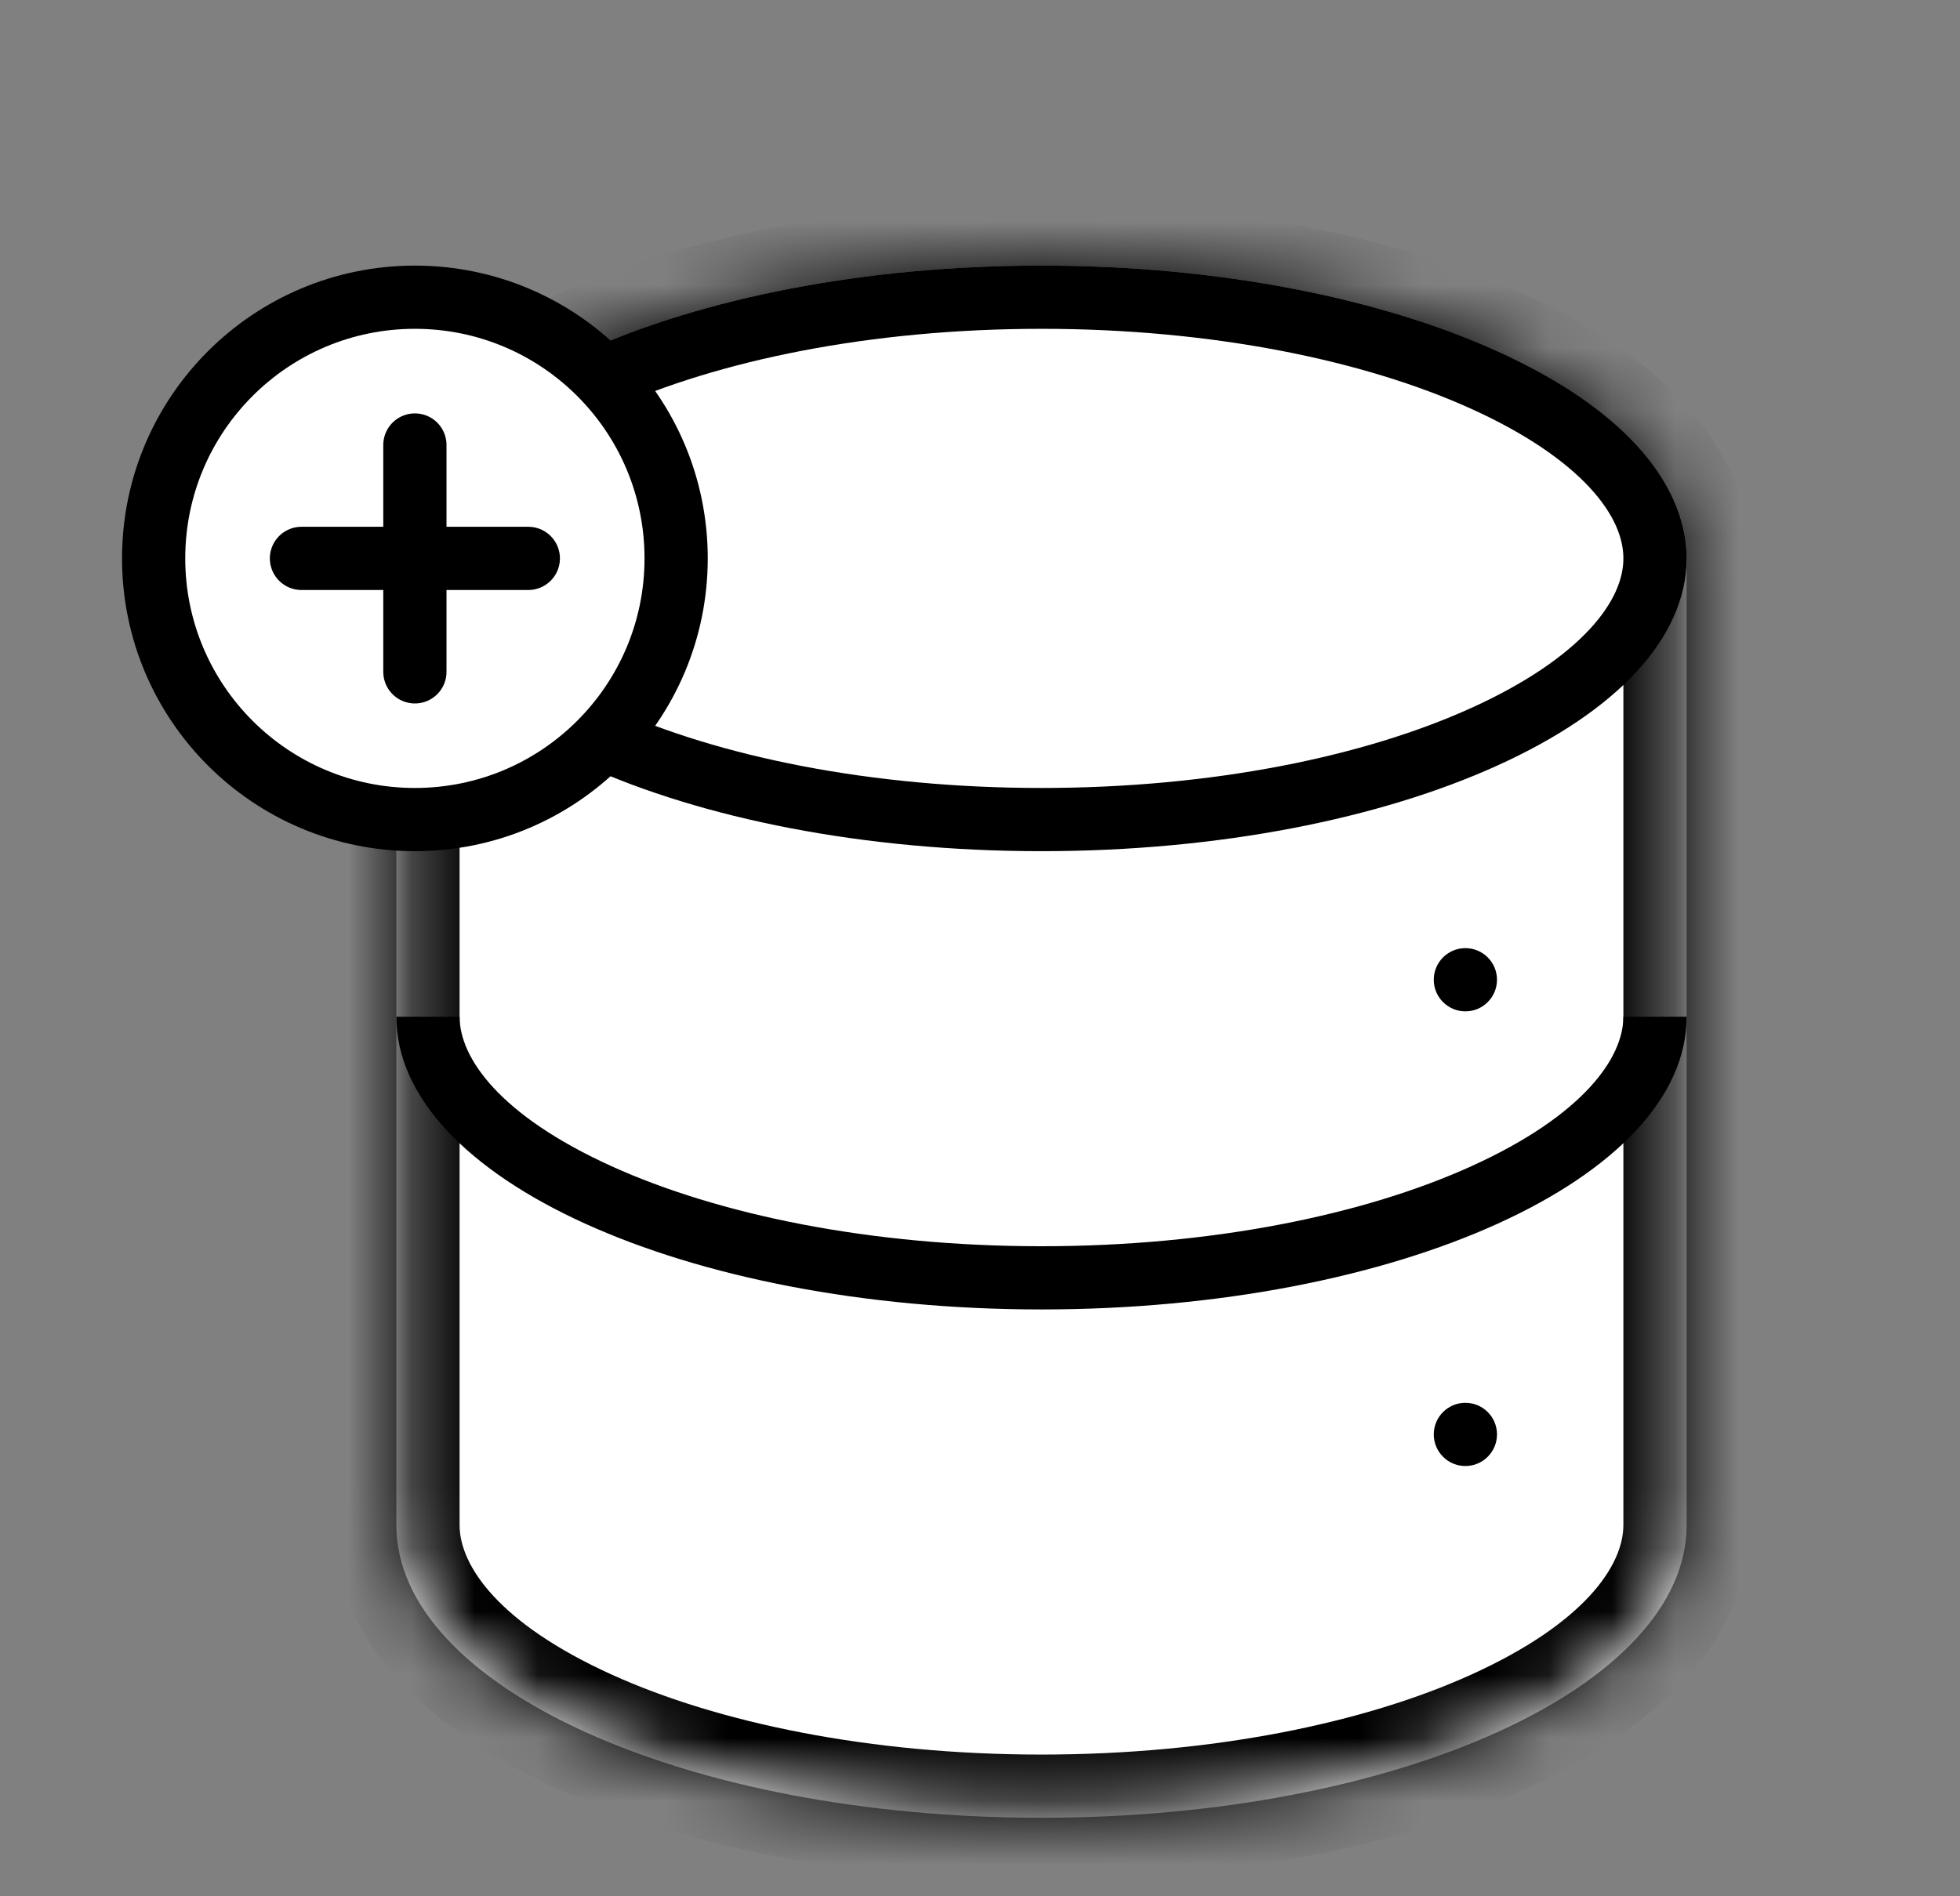 <svg width="31" height="30" viewBox="0 0 31 30" fill="none" xmlns="http://www.w3.org/2000/svg">
<rect x="0" y="0" width="31" height="30" fill="#808080" stroke="none"/>
<mask id="path-1-inside-1_3_1095" fill="white">
<path fill-rule="evenodd" clip-rule="evenodd" d="M26.676 8.857C26.676 8.85 26.676 8.842 26.676 8.834C26.676 6.276 22.108 4.202 16.472 4.202C10.847 4.202 6.284 6.269 6.269 8.821H6.269V24.127C6.269 24.127 6.269 24.127 6.269 24.127C6.269 26.685 10.837 28.758 16.472 28.758C22.107 28.758 26.675 26.685 26.676 24.127C26.676 24.127 26.676 24.127 26.676 24.127V8.857Z"/>
</mask>
<path fill-rule="evenodd" clip-rule="evenodd" d="M26.676 8.857C26.676 8.85 26.676 8.842 26.676 8.834C26.676 6.276 22.108 4.202 16.472 4.202C10.847 4.202 6.284 6.269 6.269 8.821H6.269V24.127C6.269 24.127 6.269 24.127 6.269 24.127C6.269 26.685 10.837 28.758 16.472 28.758C22.107 28.758 26.675 26.685 26.676 24.127C26.676 24.127 26.676 24.127 26.676 24.127V8.857Z" fill="white"/>
<path d="M26.676 8.857L25.676 8.847V8.857H26.676ZM6.269 8.821V9.821H7.263L7.269 8.827L6.269 8.821ZM6.269 8.821V7.821H5.269V8.821H6.269ZM6.269 24.127L7.269 24.127L6.269 24.127ZM26.676 24.127L27.676 24.127V24.127H26.676ZM27.676 8.868C27.676 8.857 27.676 8.846 27.676 8.834H25.676C25.676 8.838 25.676 8.842 25.676 8.847L27.676 8.868ZM27.676 8.834C27.676 6.921 26.014 5.517 24.101 4.648C22.097 3.739 19.399 3.202 16.472 3.202V5.202C19.181 5.202 21.585 5.703 23.274 6.47C25.054 7.278 25.676 8.189 25.676 8.834H27.676ZM16.472 3.202C13.55 3.202 10.857 3.737 8.854 4.644C6.942 5.51 5.28 6.909 5.269 8.815L7.269 8.827C7.273 8.182 7.9 7.271 9.679 6.466C11.368 5.701 13.768 5.202 16.472 5.202V3.202ZM6.269 9.821H6.269V7.821H6.269V9.821ZM7.269 24.127V8.821H5.269V24.127H7.269ZM5.269 24.127C5.269 24.127 5.269 24.127 5.269 24.127C5.269 24.127 5.269 24.127 5.269 24.127L7.269 24.127V24.127H5.269ZM5.269 24.127C5.269 26.04 6.931 27.444 8.844 28.312C10.848 29.222 13.546 29.758 16.472 29.758V27.758C13.764 27.758 11.36 27.258 9.671 26.491C7.891 25.683 7.269 24.772 7.269 24.127L5.269 24.127ZM16.472 29.758C19.399 29.758 22.097 29.222 24.1 28.312C26.013 27.444 27.675 26.04 27.676 24.127L25.676 24.127C25.676 24.772 25.054 25.683 23.274 26.491C21.584 27.258 19.181 27.758 16.472 27.758V29.758ZM27.676 24.127C27.676 24.127 27.676 24.127 27.676 24.127C27.676 24.127 27.676 24.127 27.676 24.127V24.127C27.676 24.127 27.676 24.127 27.676 24.127C27.676 24.127 27.676 24.127 27.676 24.127C27.676 24.127 27.676 24.127 27.676 24.127V24.127V24.127C27.676 24.127 27.676 24.127 27.676 24.127C27.676 24.127 27.676 24.127 27.676 24.127C27.676 24.127 27.676 24.127 27.676 24.127V24.127V24.127C27.676 24.127 27.676 24.127 27.676 24.127C27.676 24.127 27.676 24.127 27.676 24.127C27.676 24.127 27.676 24.127 27.676 24.127V24.127V24.127C27.676 24.127 27.676 24.127 27.676 24.127C27.676 24.127 27.676 24.127 27.676 24.127C27.676 24.127 27.676 24.127 27.676 24.127V24.127V24.127C27.676 24.127 27.676 24.127 27.676 24.127C27.676 24.127 27.676 24.127 27.676 24.127C27.676 24.127 27.676 24.127 27.676 24.127V24.127C27.676 24.127 27.676 24.127 27.676 24.127C27.676 24.127 27.676 24.127 27.676 24.127C27.676 24.127 27.676 24.127 27.676 24.127C27.676 24.127 27.676 24.127 27.676 24.127V24.127C27.676 24.127 27.676 24.127 27.676 24.127C27.676 24.127 27.676 24.127 27.676 24.127C27.676 24.127 27.676 24.127 27.676 24.127V24.127V24.127C27.676 24.127 27.676 24.127 27.676 24.127C27.676 24.127 27.676 24.127 27.676 24.127C27.676 24.127 27.676 24.127 27.676 24.127V24.127V24.127C27.676 24.127 27.676 24.127 27.676 24.127C27.676 24.127 27.676 24.127 27.676 24.127C27.676 24.127 27.676 24.127 27.676 24.127V24.127V24.127C27.676 24.127 27.676 24.127 27.676 24.127C27.676 24.127 27.676 24.127 27.676 24.127C27.676 24.127 27.676 24.127 27.676 24.127V24.127C27.676 24.127 27.676 24.127 27.676 24.127C27.676 24.127 27.676 24.127 27.676 24.127C27.676 24.127 27.676 24.127 27.676 24.127C27.676 24.127 27.676 24.127 27.676 24.127V24.127C27.676 24.127 27.676 24.127 27.676 24.127C27.676 24.127 27.676 24.127 27.676 24.127C27.676 24.127 27.676 24.127 27.676 24.127V24.127V24.127C27.676 24.127 27.676 24.127 27.676 24.127C27.676 24.127 27.676 24.127 27.676 24.127C27.676 24.127 27.676 24.127 27.676 24.127V24.127V24.127C27.676 24.127 27.676 24.127 27.676 24.127C27.676 24.127 27.676 24.127 27.676 24.127C27.676 24.127 27.676 24.127 27.676 24.127V24.127V24.127C27.676 24.127 27.676 24.127 27.676 24.127C27.676 24.127 27.676 24.127 27.676 24.127C27.676 24.127 27.676 24.127 27.676 24.127V24.127V24.127C27.676 24.127 27.676 24.127 27.676 24.127C27.676 24.127 27.676 24.127 27.676 24.127C27.676 24.127 27.676 24.127 27.676 24.127V24.127C27.676 24.127 27.676 24.127 27.676 24.127C27.676 24.127 27.676 24.127 27.676 24.127C27.676 24.127 27.676 24.127 27.676 24.127C27.676 24.127 27.676 24.127 27.676 24.127V24.127C27.676 24.127 27.676 24.127 27.676 24.127C27.676 24.127 27.676 24.127 27.676 24.127C27.676 24.127 27.676 24.127 27.676 24.127V24.127V24.127C27.676 24.127 27.676 24.127 27.676 24.127C27.676 24.127 27.676 24.127 27.676 24.127C27.676 24.127 27.676 24.127 27.676 24.127V24.127V24.127C27.676 24.127 27.676 24.127 27.676 24.127C27.676 24.127 27.676 24.127 27.676 24.127C27.676 24.127 27.676 24.127 27.676 24.127V24.127V24.127C27.676 24.127 27.676 24.127 27.676 24.127C27.676 24.127 27.676 24.127 27.676 24.127C27.676 24.127 27.676 24.127 27.676 24.127V24.127C27.676 24.127 27.676 24.127 27.676 24.127C27.676 24.127 27.676 24.127 27.676 24.127C27.676 24.127 27.676 24.127 27.676 24.127C27.676 24.127 27.676 24.127 27.676 24.127V24.127C27.676 24.127 27.676 24.127 27.676 24.127C27.676 24.127 27.676 24.127 27.676 24.127C27.676 24.127 27.676 24.127 27.676 24.127C27.676 24.127 27.676 24.127 27.676 24.127V24.127C27.676 24.127 27.676 24.127 27.676 24.127C27.676 24.127 27.676 24.127 27.676 24.127C27.676 24.127 27.676 24.127 27.676 24.127V24.127V24.127C27.676 24.127 27.676 24.127 27.676 24.127C27.676 24.127 27.676 24.127 27.676 24.127C27.676 24.127 27.676 24.127 27.676 24.127V24.127V24.127C27.676 24.127 27.676 24.127 27.676 24.127C27.676 24.127 27.676 24.127 27.676 24.127C27.676 24.127 27.676 24.127 27.676 24.127V24.127V24.127C27.676 24.127 27.676 24.127 27.676 24.127C27.676 24.127 27.676 24.127 27.676 24.127C27.676 24.127 27.676 24.127 27.676 24.127V24.127C27.676 24.127 27.676 24.127 27.676 24.127C27.676 24.127 27.676 24.127 27.676 24.127H25.676C25.676 24.127 25.676 24.127 25.676 24.127C25.676 24.127 25.676 24.127 25.676 24.127V24.127C25.676 24.127 25.676 24.127 25.676 24.127C25.676 24.127 25.676 24.127 25.676 24.127C25.676 24.127 25.676 24.127 25.676 24.127V24.127V24.127C25.676 24.127 25.676 24.127 25.676 24.127C25.676 24.127 25.676 24.127 25.676 24.127C25.676 24.127 25.676 24.127 25.676 24.127V24.127V24.127C25.676 24.127 25.676 24.127 25.676 24.127C25.676 24.127 25.676 24.127 25.676 24.127C25.676 24.127 25.676 24.127 25.676 24.127V24.127V24.127C25.676 24.127 25.676 24.127 25.676 24.127C25.676 24.127 25.676 24.127 25.676 24.127C25.676 24.127 25.676 24.127 25.676 24.127V24.127C25.676 24.127 25.676 24.127 25.676 24.127C25.676 24.127 25.676 24.127 25.676 24.127C25.676 24.127 25.676 24.127 25.676 24.127C25.676 24.127 25.676 24.127 25.676 24.127V24.127C25.676 24.127 25.676 24.127 25.676 24.127C25.676 24.127 25.676 24.127 25.676 24.127C25.676 24.127 25.676 24.127 25.676 24.127C25.676 24.127 25.676 24.127 25.676 24.127V24.127C25.676 24.127 25.676 24.127 25.676 24.127C25.676 24.127 25.676 24.127 25.676 24.127C25.676 24.127 25.676 24.127 25.676 24.127V24.127V24.127C25.676 24.127 25.676 24.127 25.676 24.127C25.676 24.127 25.676 24.127 25.676 24.127C25.676 24.127 25.676 24.127 25.676 24.127V24.127V24.127C25.676 24.127 25.676 24.127 25.676 24.127C25.676 24.127 25.676 24.127 25.676 24.127C25.676 24.127 25.676 24.127 25.676 24.127V24.127V24.127C25.676 24.127 25.676 24.127 25.676 24.127C25.676 24.127 25.676 24.127 25.676 24.127C25.676 24.127 25.676 24.127 25.676 24.127V24.127C25.676 24.127 25.676 24.127 25.676 24.127C25.676 24.127 25.676 24.127 25.676 24.127C25.676 24.127 25.676 24.127 25.676 24.127C25.676 24.127 25.676 24.127 25.676 24.127V24.127C25.676 24.127 25.676 24.127 25.676 24.127C25.676 24.127 25.676 24.127 25.676 24.127C25.676 24.127 25.676 24.127 25.676 24.127V24.127V24.127C25.676 24.127 25.676 24.127 25.676 24.127C25.676 24.127 25.676 24.127 25.676 24.127C25.676 24.127 25.676 24.127 25.676 24.127V24.127V24.127C25.676 24.127 25.676 24.127 25.676 24.127C25.676 24.127 25.676 24.127 25.676 24.127C25.676 24.127 25.676 24.127 25.676 24.127V24.127V24.127C25.676 24.127 25.676 24.127 25.676 24.127C25.676 24.127 25.676 24.127 25.676 24.127C25.676 24.127 25.676 24.127 25.676 24.127V24.127V24.127C25.676 24.127 25.676 24.127 25.676 24.127C25.676 24.127 25.676 24.127 25.676 24.127C25.676 24.127 25.676 24.127 25.676 24.127V24.127C25.676 24.127 25.676 24.127 25.676 24.127C25.676 24.127 25.676 24.127 25.676 24.127C25.676 24.127 25.676 24.127 25.676 24.127C25.676 24.127 25.676 24.127 25.676 24.127V24.127C25.676 24.127 25.676 24.127 25.676 24.127C25.676 24.127 25.676 24.127 25.676 24.127C25.676 24.127 25.676 24.127 25.676 24.127V24.127V24.127C25.676 24.127 25.676 24.127 25.676 24.127C25.676 24.127 25.676 24.127 25.676 24.127C25.676 24.127 25.676 24.127 25.676 24.127V24.127V24.127C25.676 24.127 25.676 24.127 25.676 24.127C25.676 24.127 25.676 24.127 25.676 24.127C25.676 24.127 25.676 24.127 25.676 24.127V24.127V24.127C25.676 24.127 25.676 24.127 25.676 24.127C25.676 24.127 25.676 24.127 25.676 24.127C25.676 24.127 25.676 24.127 25.676 24.127V24.127C25.676 24.127 25.676 24.127 25.676 24.127C25.676 24.127 25.676 24.127 25.676 24.127C25.676 24.127 25.676 24.127 25.676 24.127C25.676 24.127 25.676 24.127 25.676 24.127V24.127C25.676 24.127 25.676 24.127 25.676 24.127C25.676 24.127 25.676 24.127 25.676 24.127C25.676 24.127 25.676 24.127 25.676 24.127V24.127V24.127C25.676 24.127 25.676 24.127 25.676 24.127C25.676 24.127 25.676 24.127 25.676 24.127C25.676 24.127 25.676 24.127 25.676 24.127V24.127V24.127C25.676 24.127 25.676 24.127 25.676 24.127C25.676 24.127 25.676 24.127 25.676 24.127C25.676 24.127 25.676 24.127 25.676 24.127V24.127V24.127C25.676 24.127 25.676 24.127 25.676 24.127C25.676 24.127 25.676 24.127 25.676 24.127C25.676 24.127 25.676 24.127 25.676 24.127V24.127V24.127C25.676 24.127 25.676 24.127 25.676 24.127C25.676 24.127 25.676 24.127 25.676 24.127C25.676 24.127 25.676 24.127 25.676 24.127V24.127C25.676 24.127 25.676 24.127 25.676 24.127C25.676 24.127 25.676 24.127 25.676 24.127H27.676ZM25.676 8.857V24.127H27.676V8.857H25.676Z" fill="black" mask="url(#path-1-inside-1_3_1095)"/>
<path d="M26.176 8.834C26.176 9.796 25.294 10.831 23.48 11.654C21.713 12.457 19.235 12.966 16.472 12.966C13.709 12.966 11.232 12.457 9.464 11.654C7.651 10.831 6.769 9.796 6.769 8.834C6.769 7.872 7.651 6.837 9.464 6.014C11.232 5.212 13.709 4.702 16.472 4.702C19.235 4.702 21.713 5.212 23.48 6.014C25.294 6.837 26.176 7.872 26.176 8.834Z" fill="white" stroke="black"/>
<path fill-rule="evenodd" clip-rule="evenodd" d="M6.269 16.085C6.269 18.643 10.837 20.716 16.472 20.716C22.107 20.716 26.675 18.643 26.676 16.085H25.676C25.675 16.73 25.053 17.641 23.274 18.449C21.585 19.216 19.181 19.716 16.472 19.716C13.764 19.716 11.36 19.216 9.67 18.449C7.891 17.641 7.269 16.73 7.269 16.085H6.269Z" fill="black"/>
<circle cx="6.562" cy="8.834" r="4.132" fill="white" stroke="black"/>
<path d="M4.768 8.834H8.356" stroke="black" stroke-linecap="round" stroke-linejoin="round"/>
<path d="M6.562 10.629L6.562 7.04" stroke="black" stroke-linecap="round" stroke-linejoin="round"/>
<circle cx="23.177" cy="15.5" r="0.5" fill="black"/>
<circle cx="23.177" cy="22.693" r="0.5" fill="black"/>
</svg>
